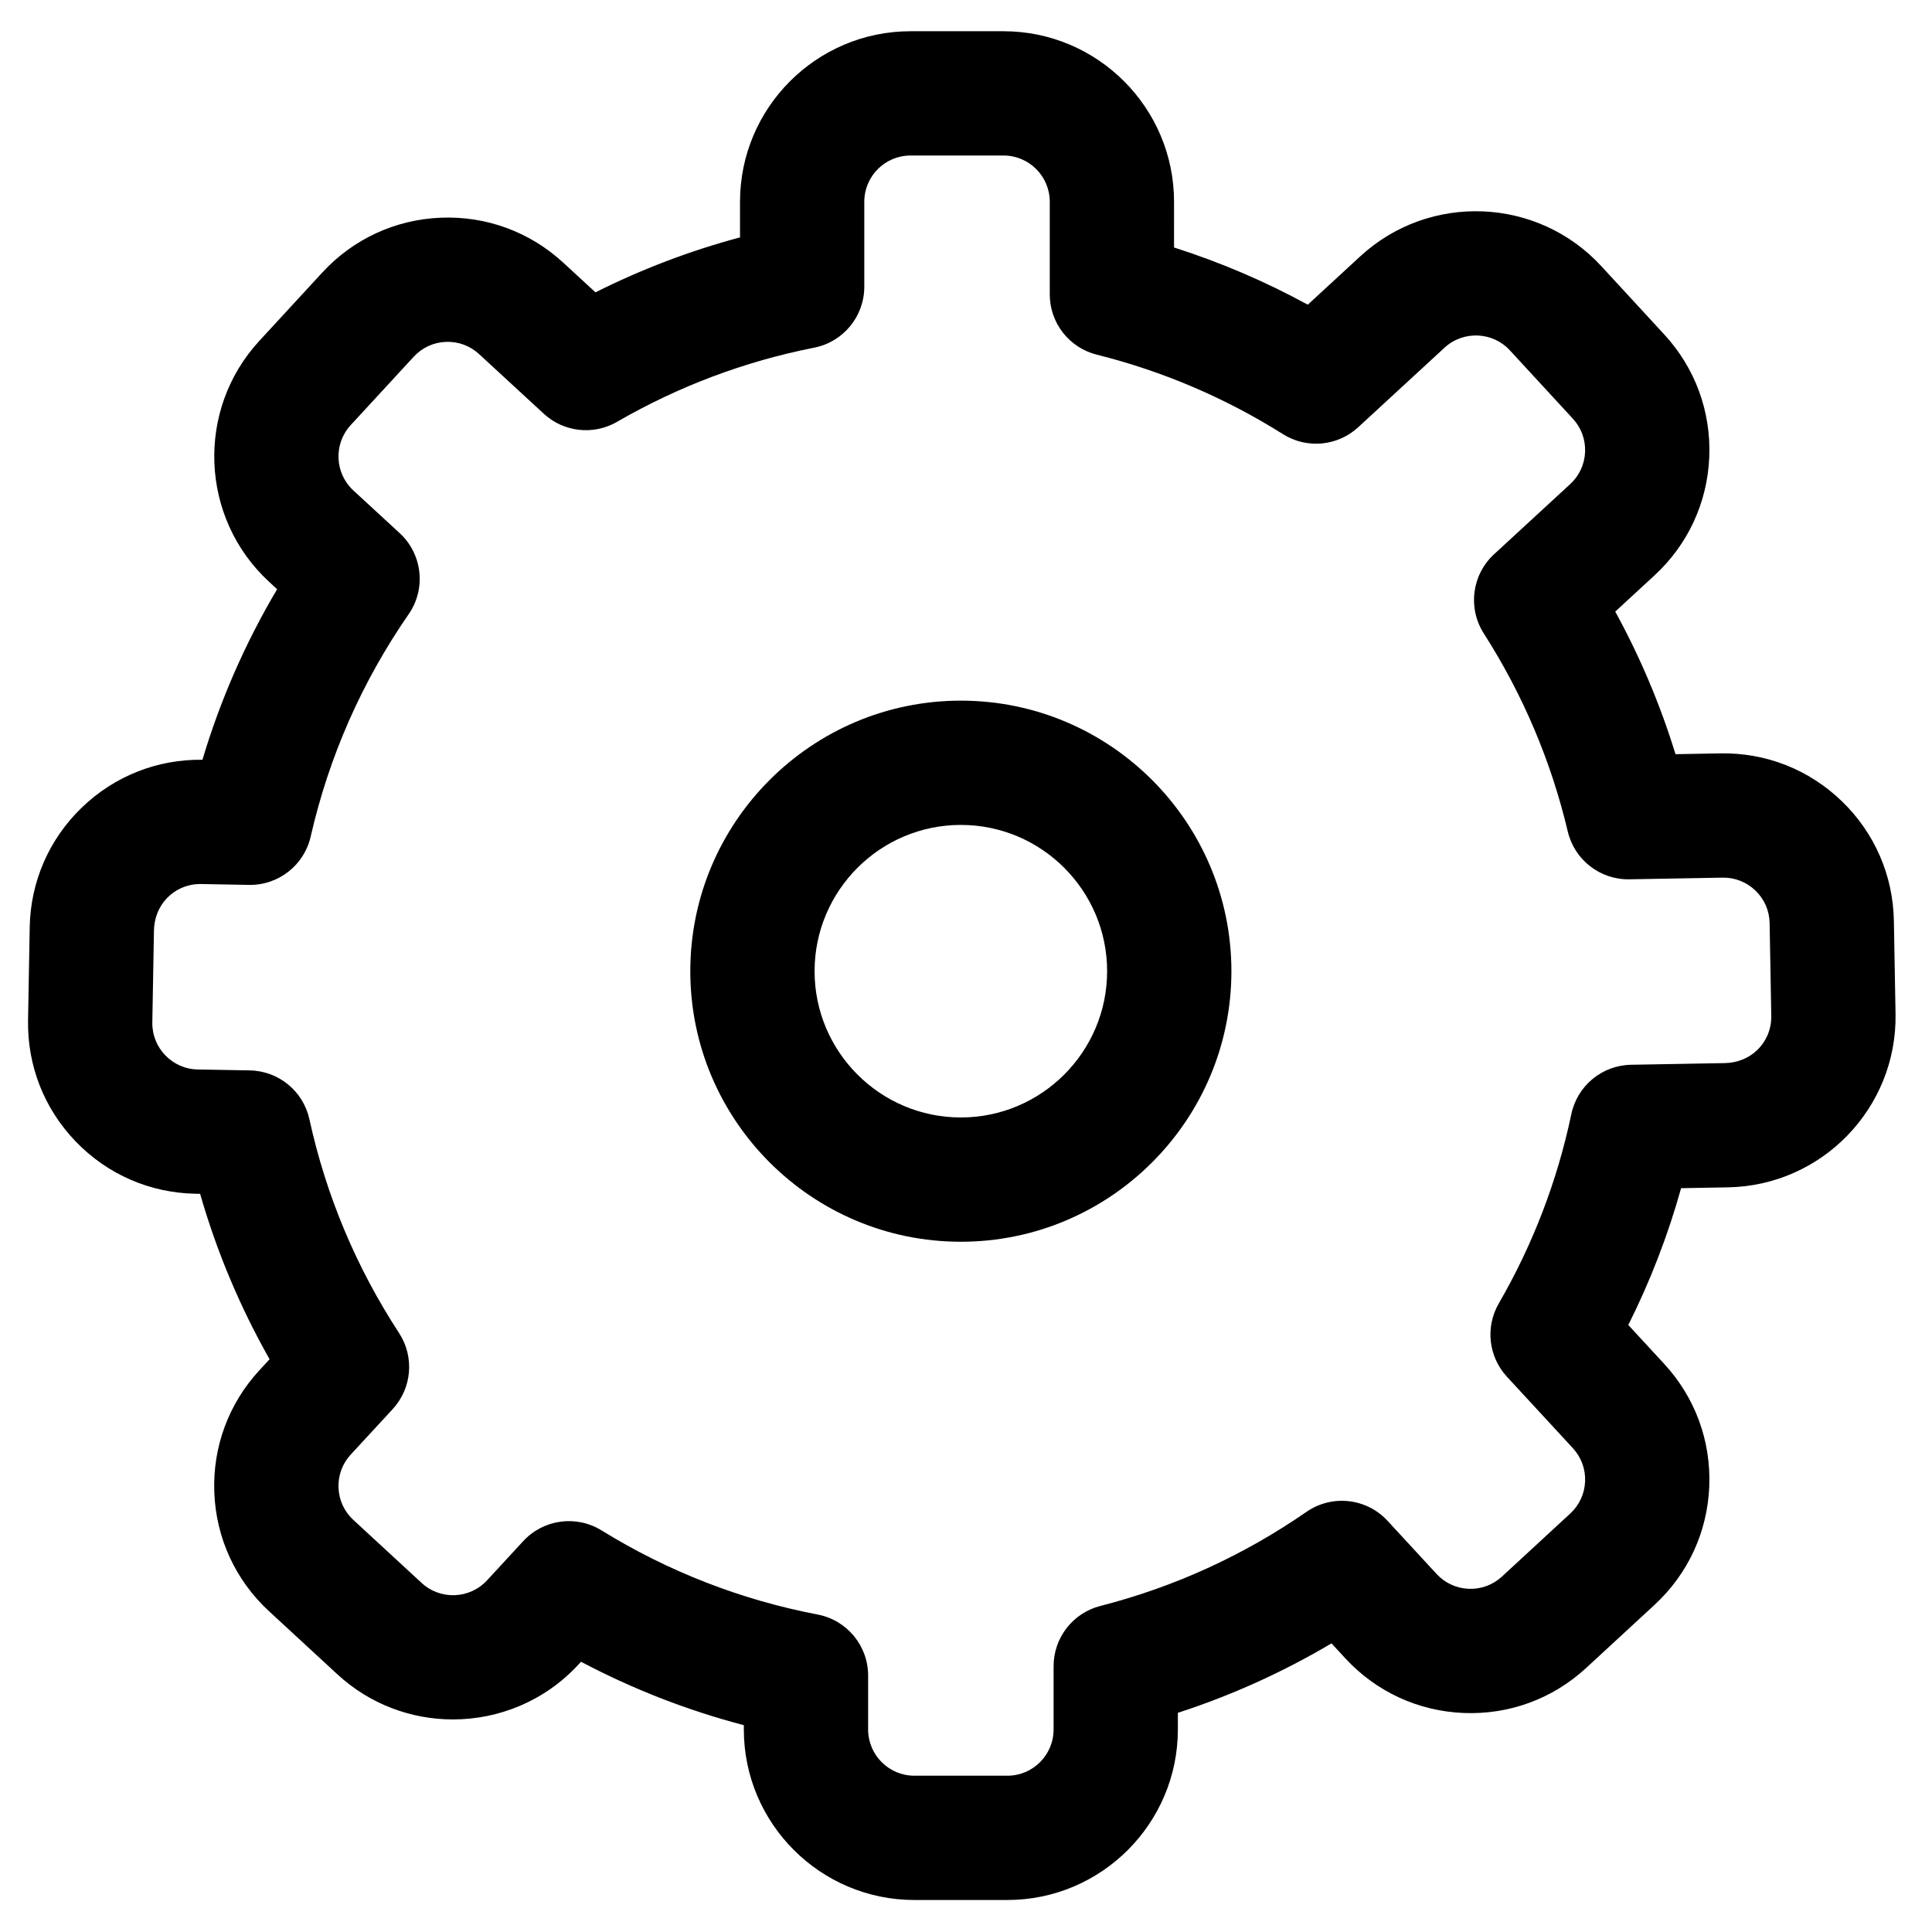<?xml version="1.0" standalone="no"?><!DOCTYPE svg PUBLIC "-//W3C//DTD SVG 1.1//EN" "http://www.w3.org/Graphics/SVG/1.1/DTD/svg11.dtd"><svg t="1603380278968" class="icon" viewBox="0 0 1024 1024" version="1.1" xmlns="http://www.w3.org/2000/svg" p-id="9474" xmlns:xlink="http://www.w3.org/1999/xlink" width="200" height="200"><defs><style type="text/css"></style></defs><path d="M1004.676 537.33l-0.877-49.259c-0.431-24.141-10.235-46.668-27.609-63.434-17.373-16.765-40.19-25.769-64.376-25.331l-23.767 0.423c-8.057-26.214-18.738-51.494-31.934-75.575l20.776-19.146c17.755-16.363 28.075-38.658 29.06-62.782 0.984-24.124-7.484-47.187-23.846-64.942l-33.386-36.23c-33.775-36.649-91.074-38.99-127.724-5.213l-27.833 25.651c-22.646-12.354-46.356-22.495-70.891-30.322L622.269 106.946c0-49.841-40.549-90.39-90.39-90.39l-49.266 0c-49.841 0-90.39 40.549-90.39 90.39l0 18.87c-26.465 7.092-52.097 16.836-76.618 29.13l-17.052-15.714c-17.755-16.362-40.82-24.829-64.942-23.846-24.124 0.984-46.42 11.305-62.782 29.059l-33.387 36.229c-33.776 36.651-31.437 93.948 5.214 127.724l4.229 3.897c-16.881 28.48-30.129 58.726-39.587 90.395-23.989-0.322-46.672 8.674-63.942 25.338-17.374 16.765-27.179 39.293-27.608 63.433l-0.878 49.258c-0.431 24.14 8.566 47.003 25.332 64.376 16.765 17.374 39.293 27.178 63.433 27.608l2.429 0.044c8.783 30.588 21.105 59.927 36.822 87.677l-5.403 5.853c-16.374 17.744-24.858 40.801-23.888 64.925 0.969 24.125 11.274 46.428 29.017 62.801l36.207 33.411c17.351 16.011 39.332 23.921 61.264 23.92 24.368-0.002 48.674-9.772 66.463-29.05l1.406-1.522c27.445 14.503 56.321 25.749 86.298 33.611l0 2.27c0 49.842 40.549 90.39 90.39 90.39l49.266 0c49.842 0 90.39-40.549 90.39-90.39l0-8.818c28.435-9.227 55.672-21.541 81.431-36.812l7.274 7.882c16.373 17.744 38.676 28.049 62.801 29.018 24.135 0.982 47.184-7.514 64.925-23.887l36.207-33.411c17.744-16.373 28.049-38.677 29.018-62.801 0.969-24.125-7.514-47.183-23.888-64.925l-19.027-20.62c11.645-23.245 21.007-47.498 27.988-72.511l24.888-0.444C965.744 628.427 1005.564 587.162 1004.676 537.33zM931.325 556.585c-4.563 4.414-10.742 6.764-17.09 6.876l-49.752 0.887c-15.358 0.274-28.488 11.128-31.645 26.161l0 0.001c-7.414 35.3-20.35 69.057-38.448 100.333l-0.001 0.001c-7.227 12.488-5.483 28.227 4.302 38.83l34.961 37.887c4.442 4.813 6.742 11.066 6.481 17.61-0.263 6.544-3.058 12.593-7.871 17.034l-36.207 33.411c-4.814 4.441-11.087 6.747-17.611 6.48-6.544-0.263-12.593-3.058-17.034-7.871l-25.994-28.17c-11.131-12.063-29.446-14.087-42.943-4.749l0 0c-33.365 23.084-70.13 39.867-109.278 49.884l0 0c-14.576 3.729-24.771 16.862-24.771 31.907l0 33.546c0 13.541-10.977 24.518-24.518 24.518l-49.265 0c-13.541 0-24.518-10.977-24.518-24.518l0-28.561c0-15.801-11.222-29.376-26.741-32.347l-0.001 0c-40.672-7.789-79.217-22.795-114.564-44.602l-0.001 0c-13.413-8.276-30.809-5.889-41.497 5.694l-19.182 20.787c-9.168 9.936-24.71 10.56-34.645 1.391l-36.207-33.411c-4.813-4.441-7.608-10.491-7.871-17.034-0.262-6.544 2.038-12.797 6.48-17.61l22.234-24.095c10.23-11.087 11.621-27.707 3.374-40.339l0 0c-22.693-34.763-38.679-72.877-47.512-113.285l0-0.001c-3.259-14.907-16.331-25.624-31.588-25.897l-27.593-0.492c-13.517-0.24-24.318-11.432-24.078-24.949l0.868-48.743c0.114-6.361 2.47-12.553 6.897-17.123 4.779-4.932 11.226-7.581 18.062-7.471l25.408 0.453c15.585 0.278 29.23-10.408 32.697-25.605l0-0.001c9.662-42.355 27.137-82.015 51.94-117.878l0-0.001c9.34-13.505 7.306-31.826-4.769-42.953l-24.539-22.614c-9.942-9.162-10.576-24.703-1.415-34.645l33.387-36.229c4.438-4.816 10.486-7.616 17.029-7.882 6.543-0.266 12.798 2.03 17.614 6.469l34.32 31.629c10.605 9.773 26.337 11.51 38.818 4.285l0.001-0.001c32.52-18.824 67.673-32.05 104.48-39.31l0.001 0c15.435-3.044 26.562-16.58 26.562-32.312L458.093 106.946c0-13.54 10.977-24.518 24.518-24.518l49.266 0c13.54 0 24.518 10.977 24.518 24.518l0 49.09c0 15.114 10.287 28.287 24.949 31.952l0.001 0c34.914 8.726 68.11 22.898 98.661 42.124l0.001 0.001c12.588 7.921 28.923 6.422 39.86-3.656l45.764-42.174c9.941-9.162 25.482-8.529 34.645 1.414l33.386 36.23c4.439 4.816 6.735 11.072 6.469 17.614s-3.066 12.591-7.881 17.029l-40.377 37.211c-11.745 10.824-14.032 28.516-5.422 41.971l0 0c20.707 32.361 35.68 67.673 44.506 104.954l0 0.001c3.567 15.069 17.152 25.619 32.636 25.342l49.396-0.88c6.542-0.12 12.75 2.324 17.461 6.872 4.712 4.547 7.372 10.658 7.489 17.205l0 0 0.877 49.26C938.937 545.342 936.269 551.803 931.325 556.585z" p-id="9475"></path><path d="M509.272 371.355c-79.07 0-143.398 64.329-143.398 143.398s64.329 143.398 143.398 143.398 143.398-64.329 143.398-143.398S588.342 371.355 509.272 371.355zM509.272 592.279c-42.748 0-77.526-34.777-77.526-77.526 0-42.748 34.778-77.526 77.526-77.526 42.749 0 77.526 34.778 77.526 77.526C586.798 557.502 552.02 592.279 509.272 592.279z" p-id="9476"></path></svg>